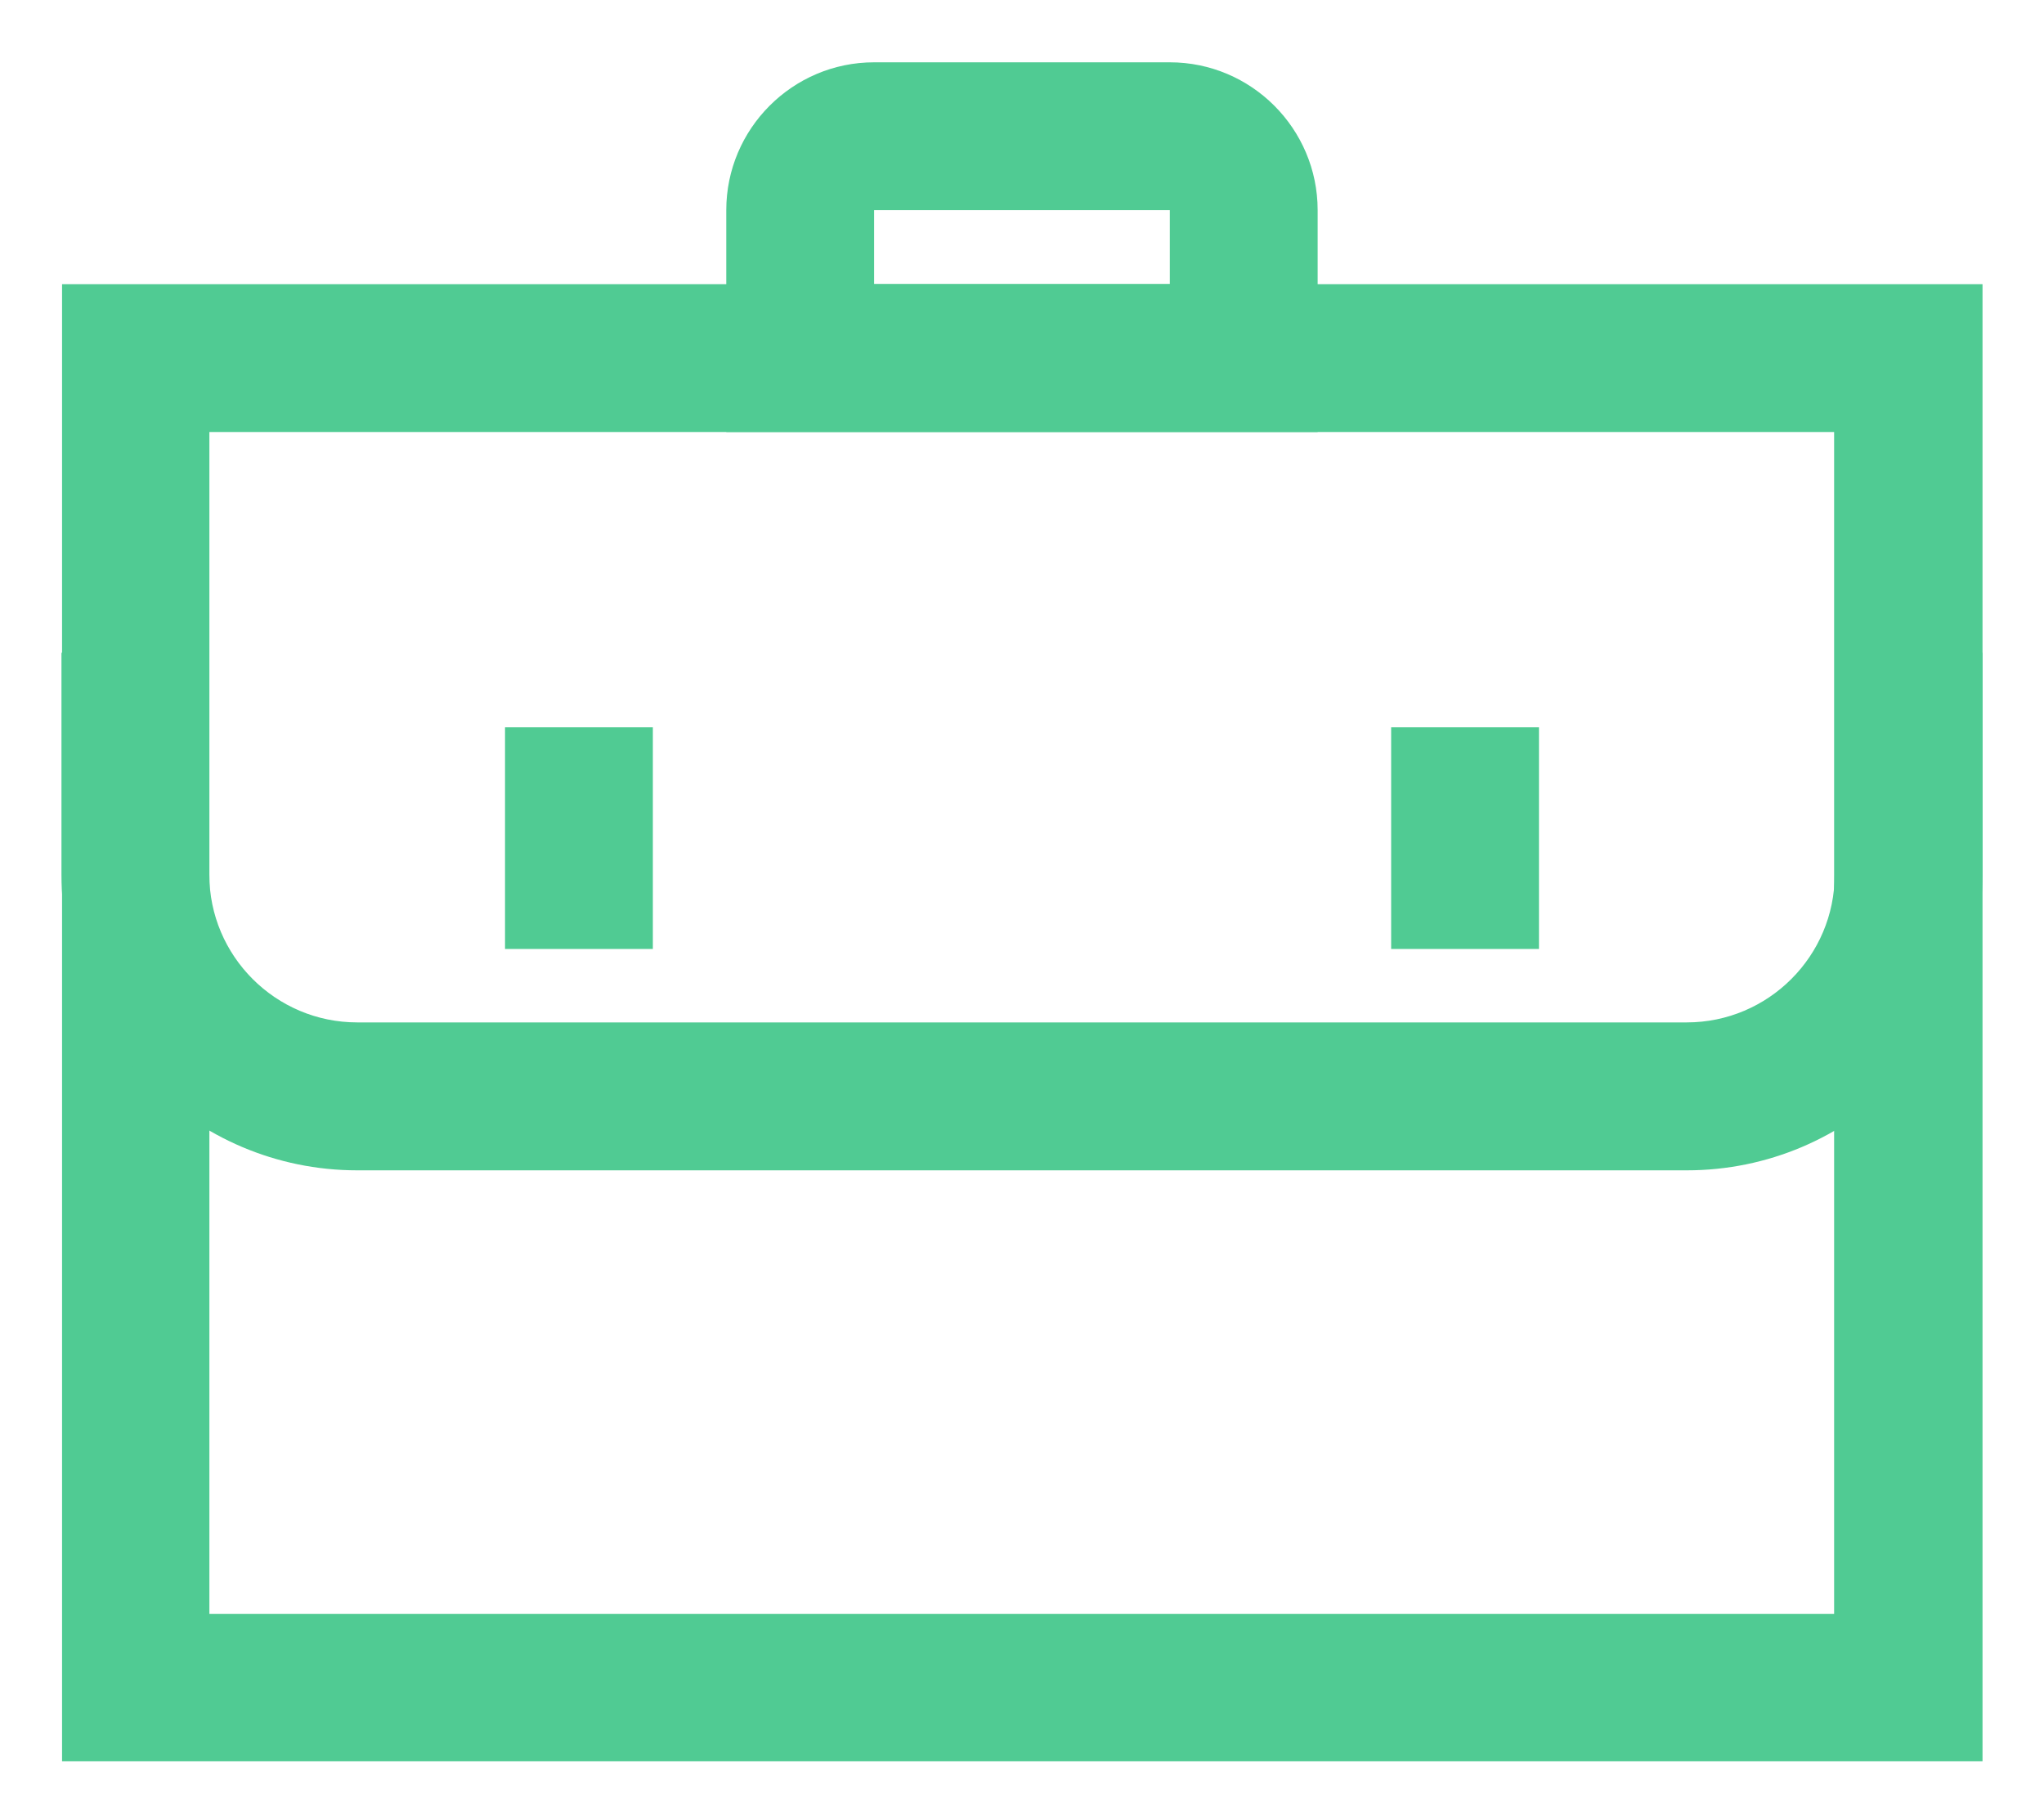 <svg width="25" height="22" viewBox="0 0 25 22" fill="none" xmlns="http://www.w3.org/2000/svg">
<path d="M24.242 21.539H0.759V3.475H24.248V21.539H24.242ZM2.561 19.737H22.433V5.283H2.561V19.737Z" fill="#50CB93"/>
<path d="M20.631 14.312H4.369C2.376 14.312 0.752 12.688 0.752 10.695V7.982H2.56V10.695C2.56 11.692 3.372 12.503 4.369 12.503H20.631C21.628 12.503 22.44 11.692 22.44 10.695V7.982H24.248V10.695C24.241 12.695 22.624 14.312 20.631 14.312Z" fill="#50CB93"/>
<path d="M16.116 5.283H8.883V2.57C8.883 1.574 9.695 0.762 10.691 0.762H14.308C15.305 0.762 16.116 1.574 16.116 2.57V5.283ZM10.691 3.474H14.308V2.57H10.691V3.474Z" fill="#50CB93"/>
<path d="M18.823 8.893H17.015V11.605H18.823V8.893Z" fill="#50CB93"/>
<path d="M7.985 8.893H6.177V11.605H7.985V8.893Z" fill="#50CB93"/>
</svg>
